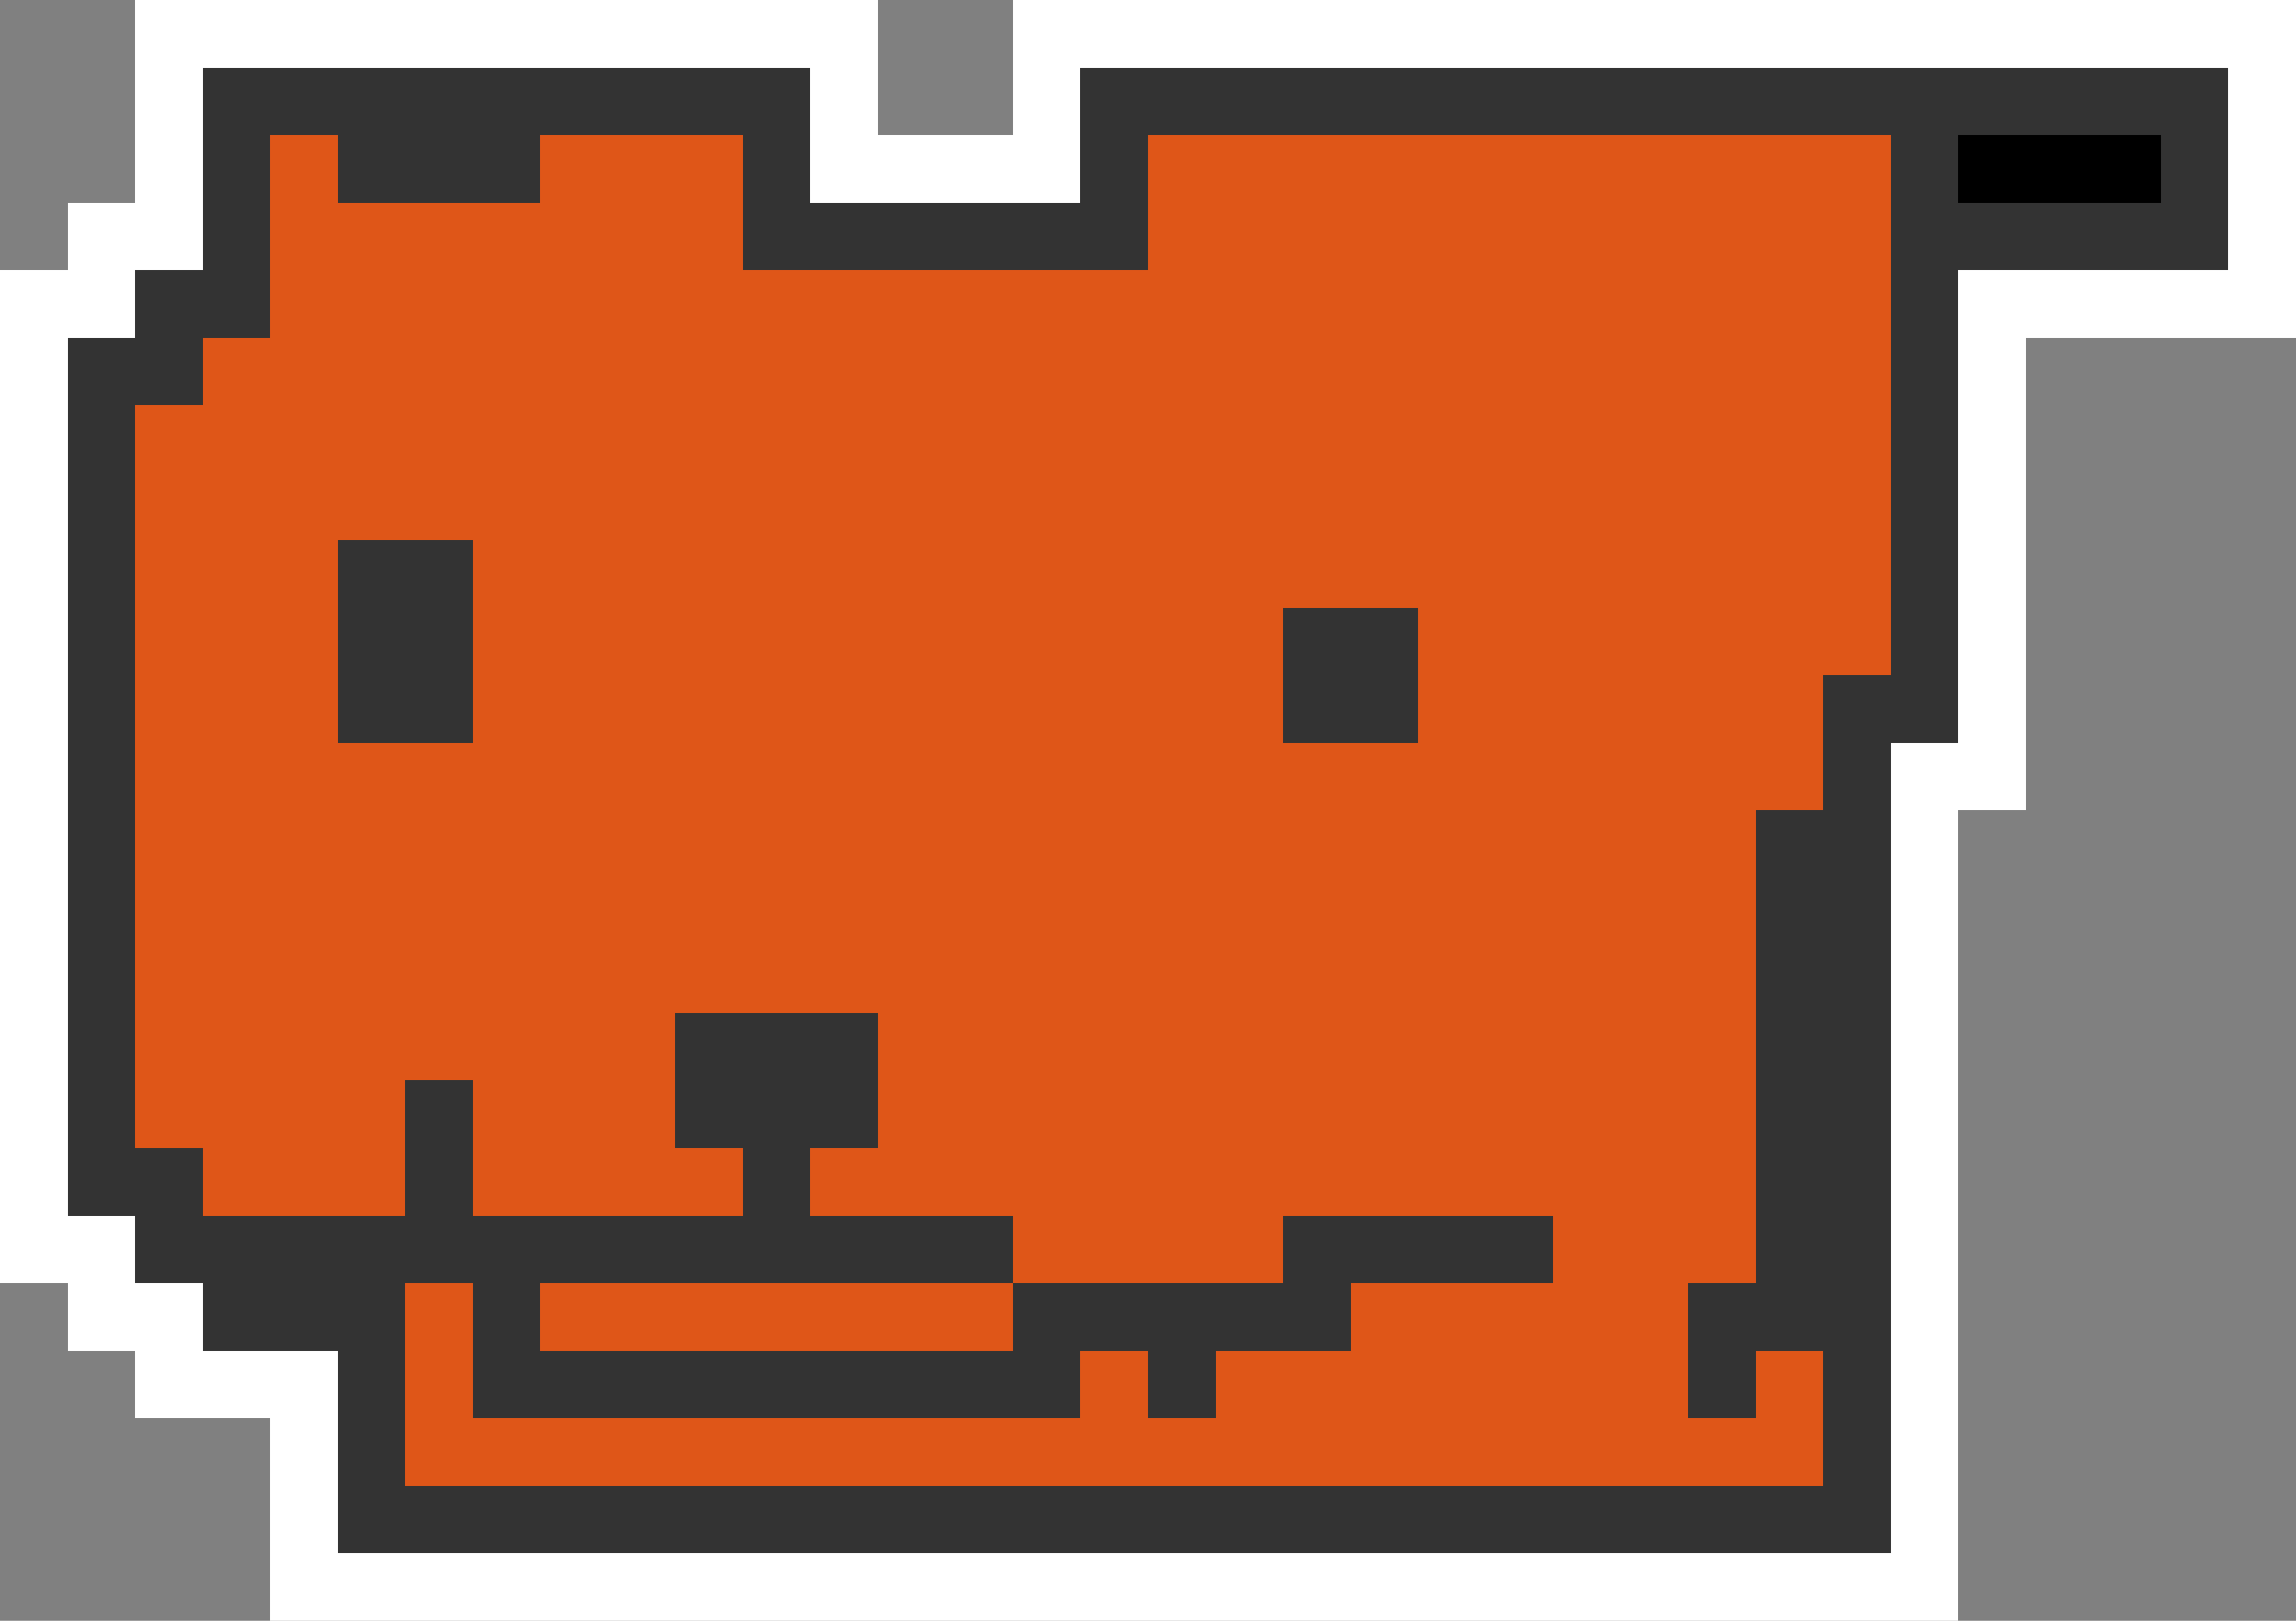 <svg xmlns="http://www.w3.org/2000/svg" viewBox="0 -0.5 34 24" shape-rendering="crispEdges"><rect x="0" y="-0.5" width="34" height="24" fill="#808080" stroke="none"/><path stroke="#fff" d="M2 0h11m2 0h19M2 1h1m9 0h1m2 0h1m17 0h1M2 2h1m9 0h4m17 0h1M1 3h2m30 0h1M0 4h2m27 0h5M0 5h1m28 0h1M0 6h1m28 0h1M0 7h1m28 0h1M0 8h1m28 0h1M0 9h1m28 0h1M0 10h1m28 0h1M0 11h1m27 0h2M0 12h1m27 0h1M0 13h1m27 0h1M0 14h1m27 0h1M0 15h1m27 0h1M0 16h1m27 0h1M0 17h1m27 0h1M0 18h2m26 0h1M1 19h2m25 0h1M2 20h3m23 0h1M4 21h1m23 0h1M4 22h1m23 0h1M4 23h25"/><path stroke="#333" d="M3 1h9m4 0h17M3 2h1m1 0h3m3 0h1m4 0h1m11 0h1m3 0h1M3 3h1m7 0h6m11 0h5M2 4h2m24 0h1M1 5h2m25 0h1M1 6h1m26 0h1M1 7h1m26 0h1M1 8h1m3 0h2m21 0h1M1 9h1m3 0h2m12 0h2m7 0h1M1 10h1m3 0h2m12 0h2m6 0h2M1 11h1m25 0h1M1 12h1m24 0h2M1 13h1m24 0h2M1 14h1m24 0h2M1 15h1m8 0h3m13 0h2M1 16h1m4 0h1m3 0h3m13 0h2M1 17h2m3 0h1m4 0h1m14 0h2M2 18h13m4 0h4m3 0h2M3 19h3m1 0h1m7 0h5m5 0h3M5 20h1m1 0h9m1 0h1m7 0h1m1 0h1M5 21h1m21 0h1M5 22h23"/><path stroke="#df5618" d="M4 2h1m3 0h3m6 0h11M4 3h7m6 0h11M4 4h24M3 5h25M2 6h26M2 7h26M2 8h3m2 0h21M2 9h3m2 0h12m2 0h7M2 10h3m2 0h12m2 0h6M2 11h25M2 12h24M2 13h24M2 14h24M2 15h8m3 0h13M2 16h4m1 0h3m3 0h13M3 17h3m1 0h4m1 0h14m-11 1h4m4 0h3M6 19h1m1 0h7m5 0h5M6 20h1m9 0h1m1 0h7m1 0h1M6 21h21"/><path stroke="#000" d="M29 2h3"/></svg>